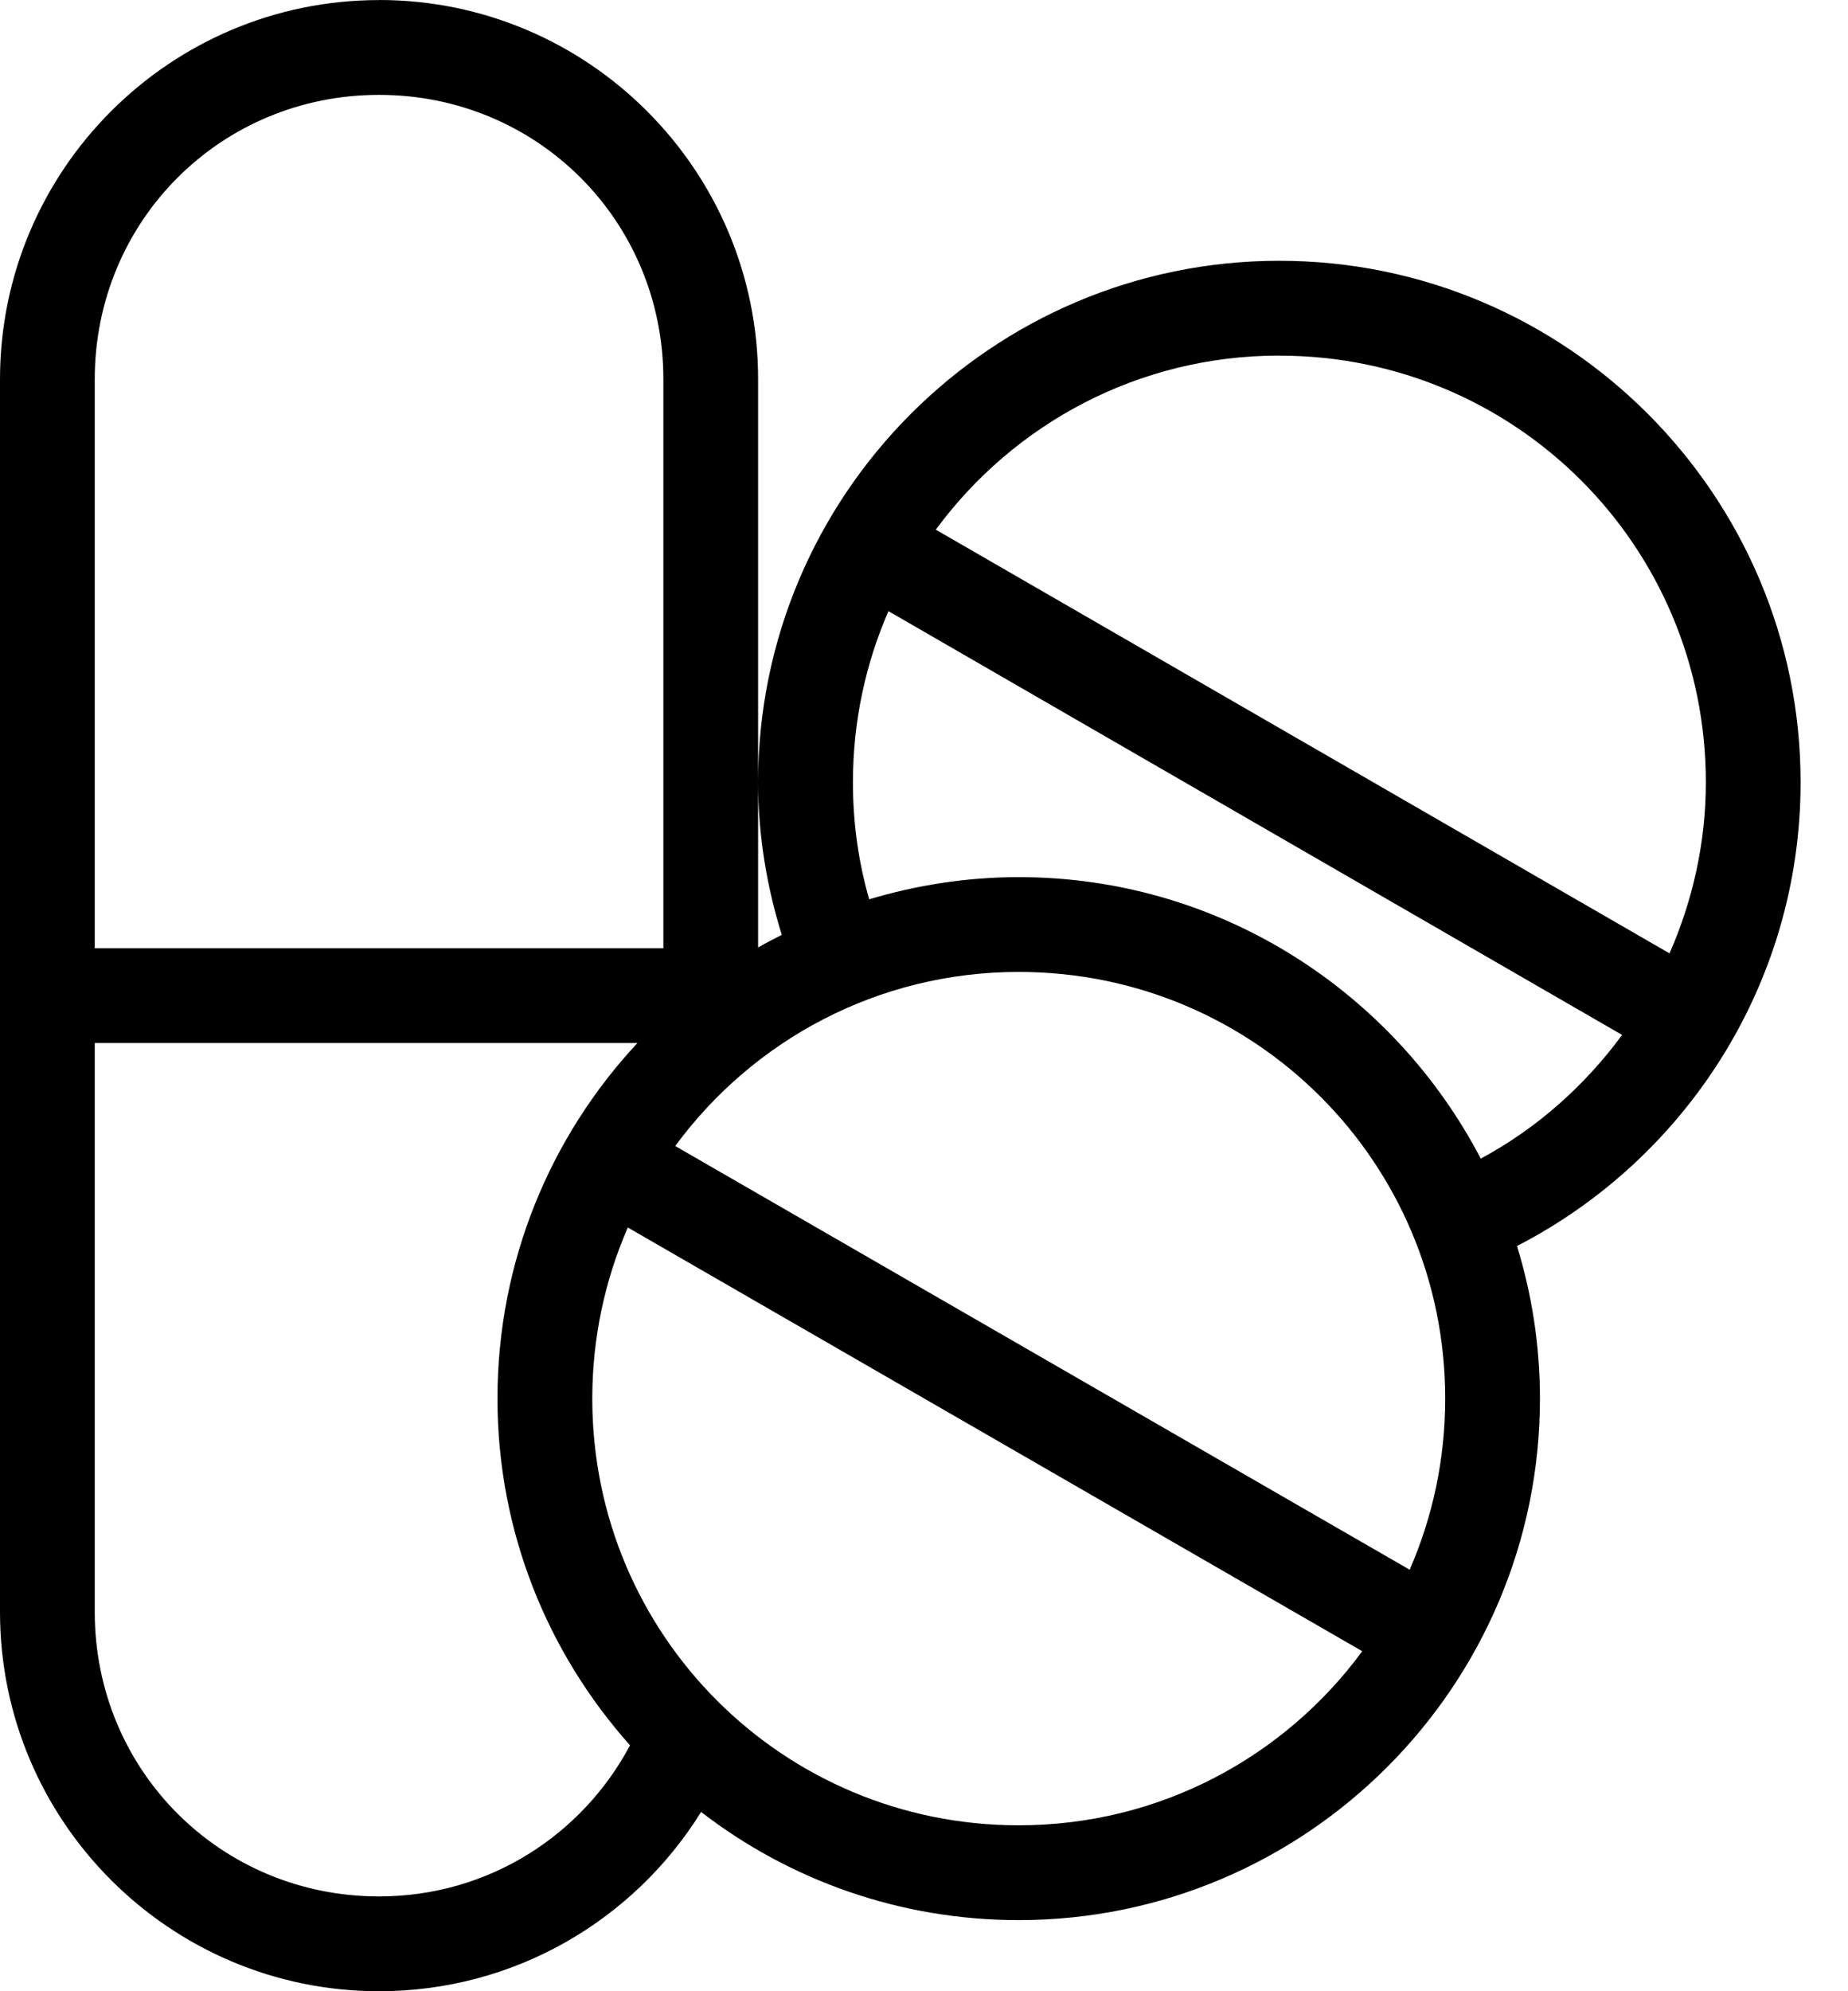 <svg width="26" height="28" viewBox="0 0 26 28" fill="none" xmlns="http://www.w3.org/2000/svg">
<path d="M5.333 0.001C2.39 0.001 0 2.391 0 5.334V22.667C0 25.61 2.39 28 5.333 28C7.246 28 8.923 26.994 9.864 25.479C11.102 26.434 12.653 27 14.333 27C18.375 27 21.666 23.709 21.666 19.667C21.666 18.92 21.552 18.2 21.343 17.521C23.709 16.303 25.333 13.837 25.333 11C25.333 6.958 22.042 3.667 17.999 3.667C13.957 3.667 10.666 6.958 10.666 11C10.666 11.749 10.789 12.469 10.999 13.146C10.887 13.203 10.775 13.26 10.666 13.323V5.333C10.666 2.39 8.276 0 5.333 0L5.333 0.001ZM5.333 1.334C7.561 1.334 9.333 3.106 9.333 5.334V13.334H1.333V5.334C1.333 3.106 3.106 1.334 5.333 1.334H5.333ZM18 5.001C21.321 5.001 24 7.679 24 11.001C24 11.857 23.812 12.67 23.489 13.406L13.166 7.448C14.257 5.966 16.011 5 17.999 5L18 5.001ZM12.5 8.594L22.822 14.553C22.294 15.27 21.622 15.868 20.833 16.292C19.608 13.945 17.157 12.334 14.333 12.334C13.602 12.334 12.896 12.446 12.229 12.646C12.078 12.123 12 11.572 12 11.001C12 10.145 12.179 9.33 12.5 8.594L12.5 8.594ZM14.333 13.667C17.655 13.667 20.333 16.346 20.333 19.667C20.333 20.523 20.154 21.338 19.833 22.073L9.5 16.115C10.591 14.632 12.345 13.667 14.333 13.667L14.333 13.667ZM1.333 14.667H8.968C7.745 15.978 6.999 17.738 6.999 19.667C6.999 21.538 7.706 23.245 8.864 24.542C8.194 25.802 6.875 26.667 5.333 26.667C3.105 26.667 1.333 24.895 1.333 22.667L1.333 14.667ZM8.833 17.261L19.166 23.219C18.075 24.702 16.321 25.667 14.333 25.667C11.011 25.667 8.333 22.988 8.333 19.667C8.333 18.811 8.512 17.996 8.833 17.261L8.833 17.261Z" fill="black"/>
</svg>

